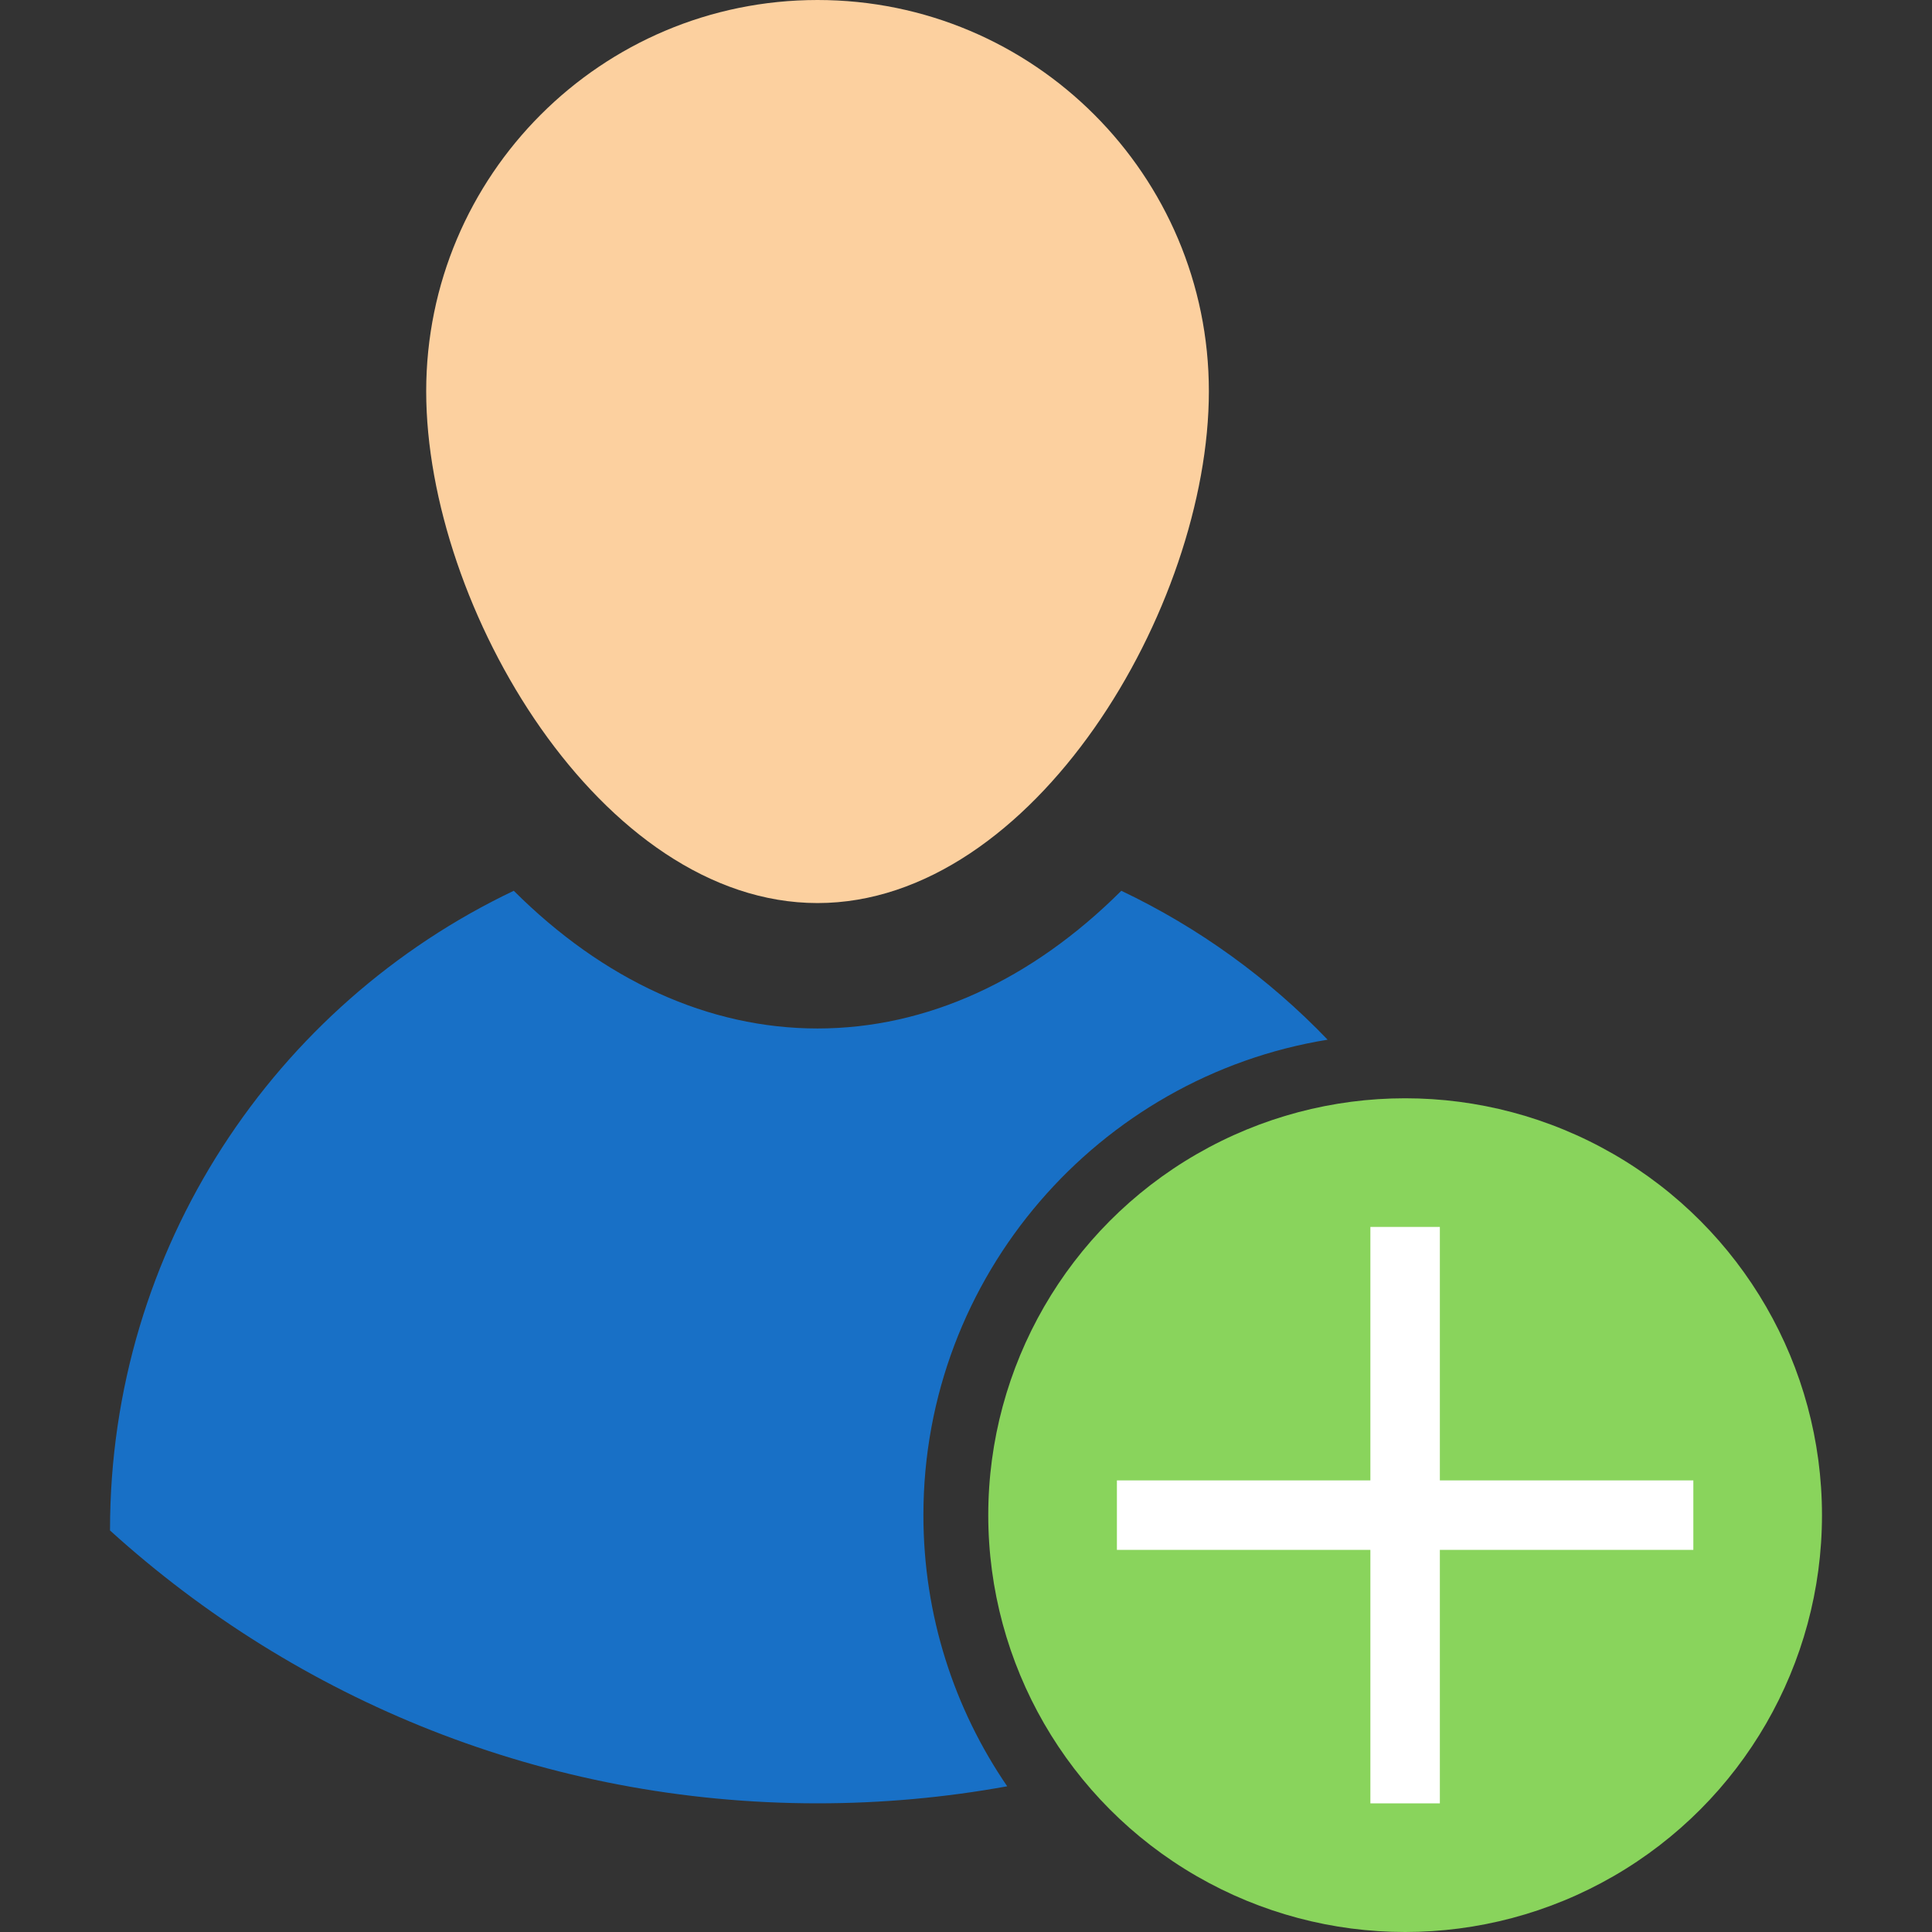 <?xml version="1.0"?>
<svg xmlns="http://www.w3.org/2000/svg" xmlns:xlink="http://www.w3.org/1999/xlink" version="1.1" id="Layer_1" x="0px" y="0px" viewBox="0 0 417.118 417.118" style="enable-background:new 0 0 417.118 417.118;" xml:space="preserve" width="512px" height="512px" class=""><rect x="0" y="0" width="417.118" height="417.118" fill="#333333" stroke="none"/><g><g>
	<g>
		<g>
			<g id="XMLID_16_">
				<g>
					<path style="fill:#FCD09F;" d="M176.505,0c46.66,0,84.49,37.82,84.49,84.48c0,46.67-37.83,110.49-84.49,110.49       s-84.49-63.82-84.49-110.49C92.015,37.82,129.845,0,176.505,0z" data-original="#FCD09F"/>
				</g>
			</g>
		</g>
		<circle style="fill:#89D45C" cx="303.365" cy="327.118" r="90" data-original="#EF806F" class="active-path" data-old_color="#5EFF00"/>
		<g>
			<rect x="241.14" y="319.618" style="fill:#FFFFFF;" width="124.451" height="15" data-original="#FFFFFF"/>
		</g>
		<g>
			<rect x="295.865" y="264.893" style="fill:#FFFFFF;" width="15" height="124.451" data-original="#FFFFFF"/>
		</g>
	</g>
	<path style="fill:#1870C6" d="M199.363,327.118c0,21.69,6.67,41.85,18.09,58.54c-13.28,2.42-26.97,3.68-40.95,3.68   c-58.79,0-112.38-22.3-152.75-58.91v-0.13c0-60.89,35.63-113.45,87.17-137.98c19.37,19.32,42.05,29.73,65.58,29.73   c23.54,0,46.21-10.41,65.59-29.73c16.76,7.98,31.84,18.92,44.54,32.15C237.213,232.488,199.363,275.468,199.363,327.118z" data-original="#1EA6C6" class="" data-old_color="#206EBB"/>
</g></g> </svg>
